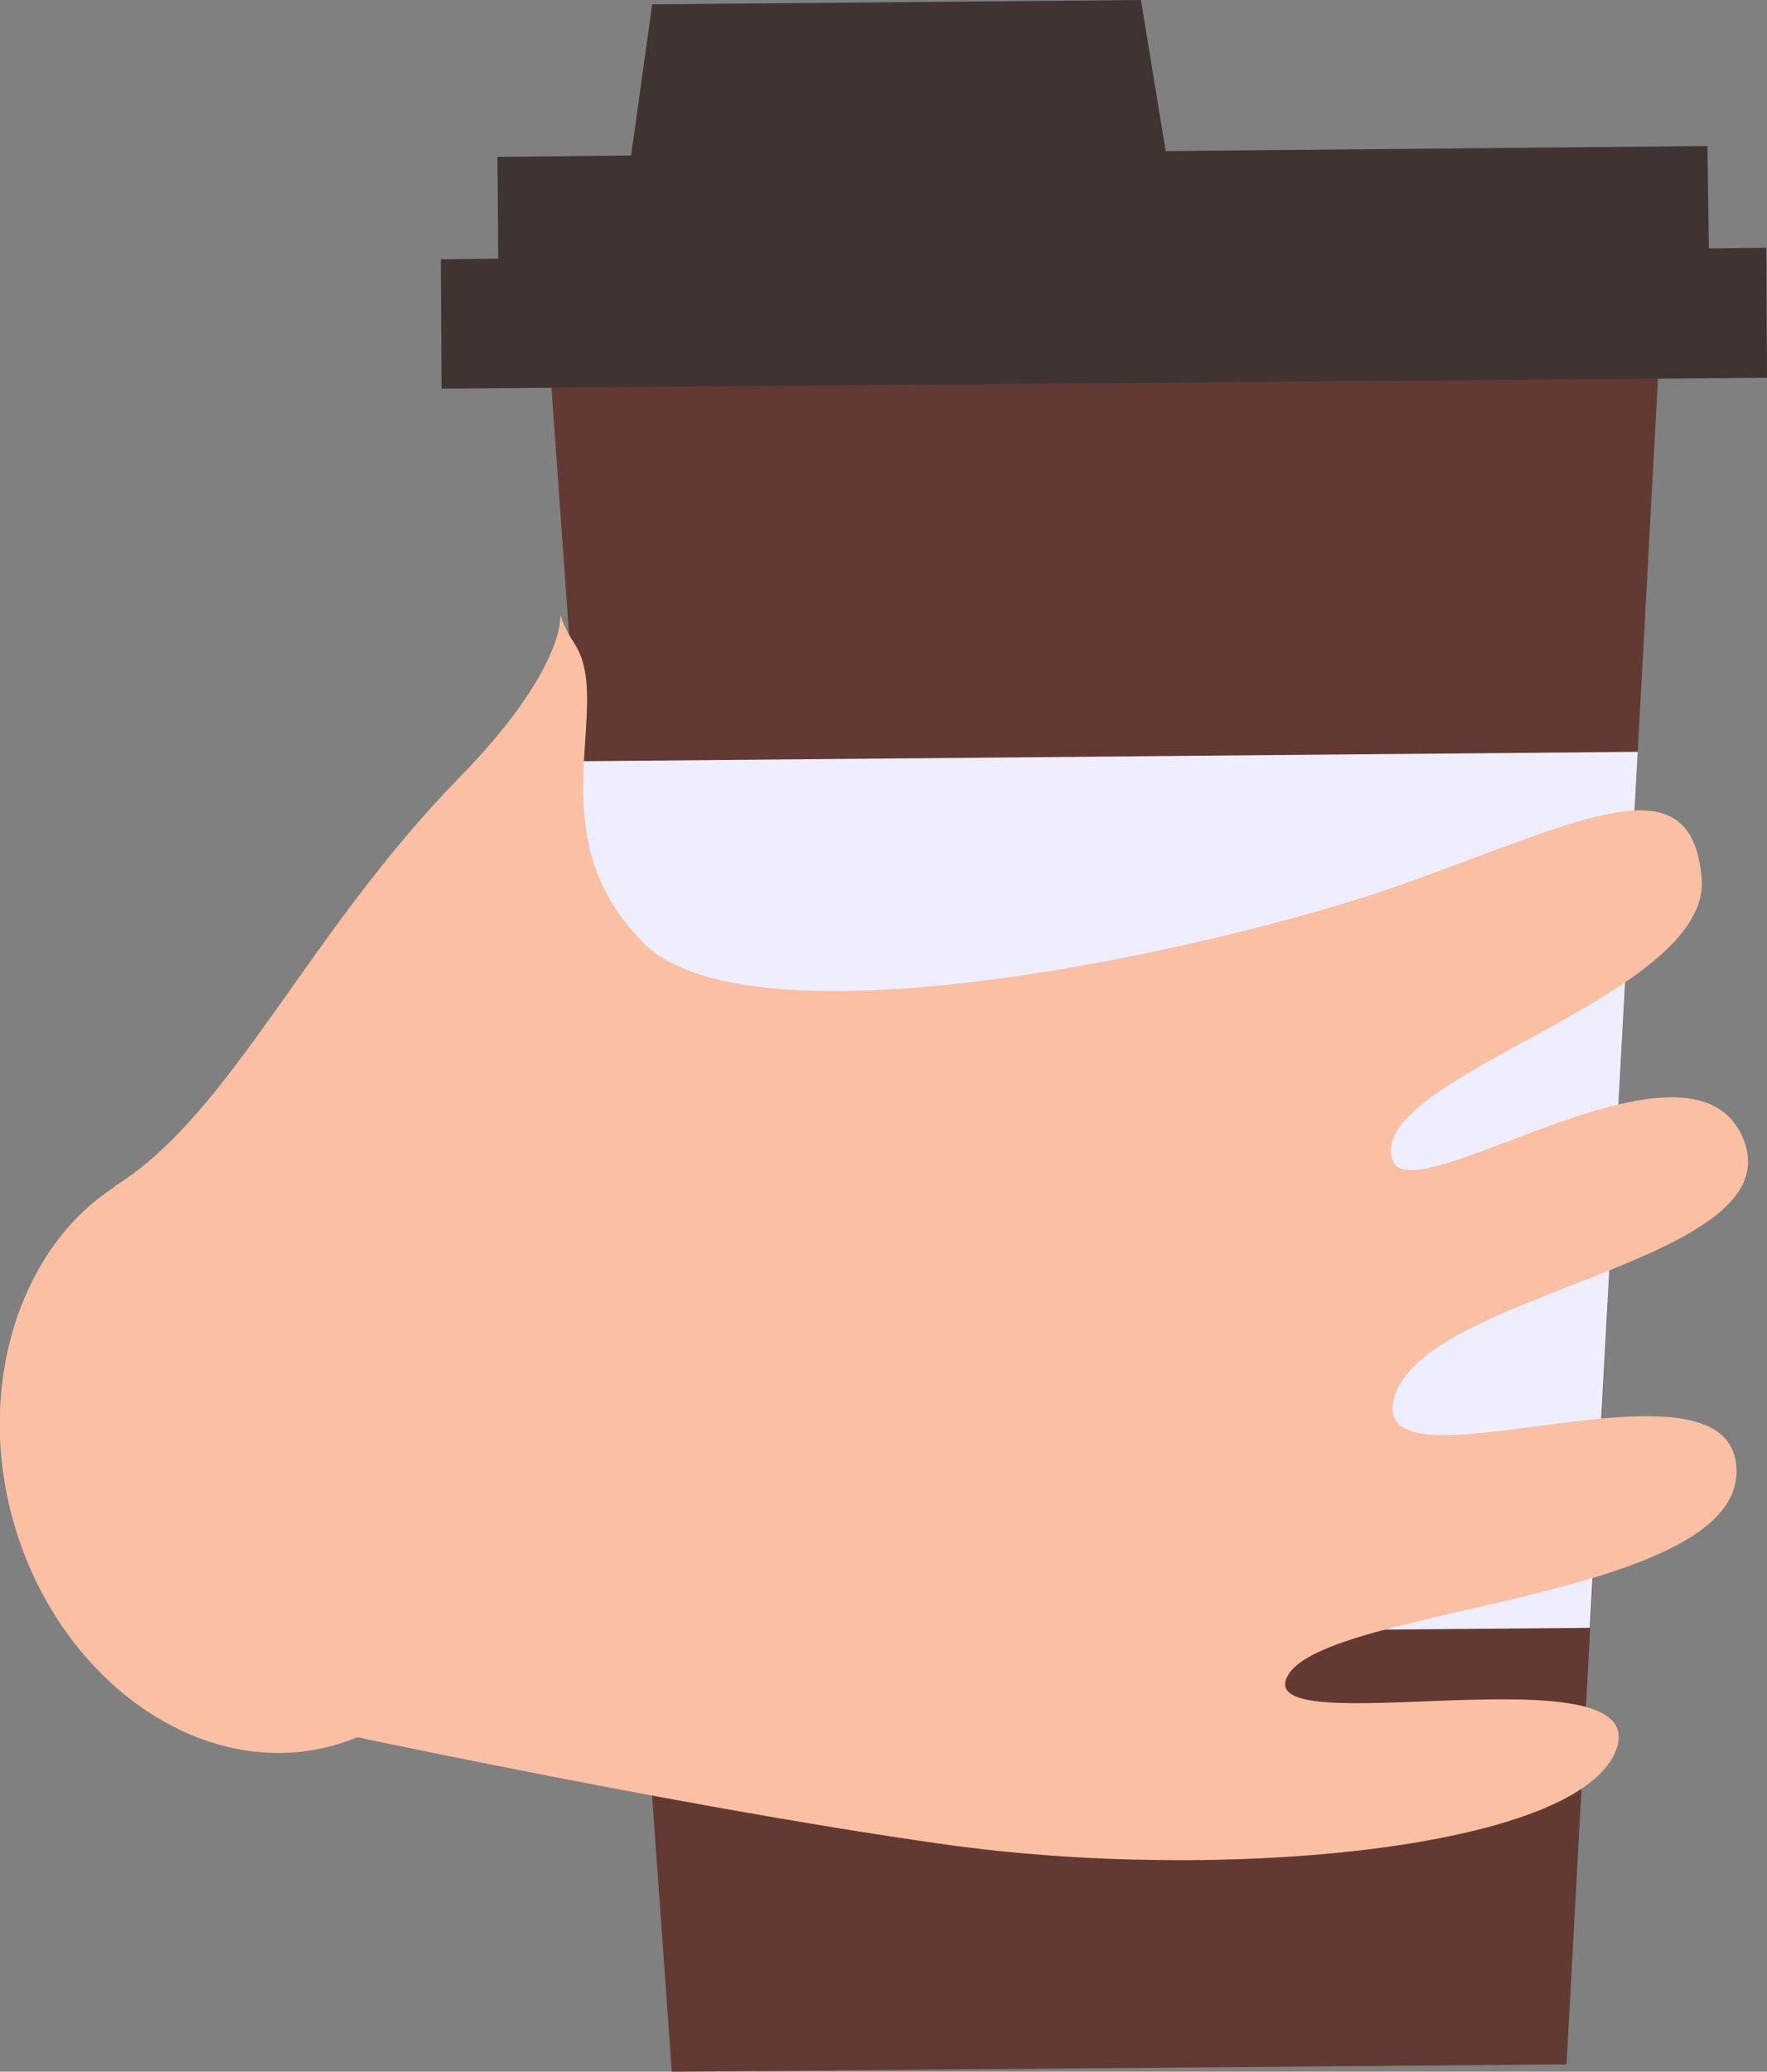 <svg xmlns="http://www.w3.org/2000/svg" viewBox="0 0 24.33 28.52"><rect x="0" y="0" width="24.33" height="28.52" fill="#808080" stroke="none"/><defs><style>.cls-1{fill:#623a33;}.cls-2{fill:#efeeff;}.cls-3{fill:#403433;}.cls-4{fill:#fbc0a4;}</style></defs><g id="Layer_2" data-name="Layer 2"><g id="Layer_1-2" data-name="Layer 1"><polygon class="cls-1" points="21.57 28.42 9.25 28.52 7.5 4.04 22.9 3.9 21.57 28.42"/><polygon class="cls-2" points="21.89 22.41 22.55 10.35 7.96 10.48 8.82 22.52 21.89 22.41"/><polygon class="cls-3" points="23.53 3.42 23.51 2.01 16.05 2.08 15.71 0 8.98 0.06 8.69 2.14 6.85 2.16 6.86 3.56 6.07 3.57 6.08 5.35 24.33 5.2 24.32 3.41 23.53 3.42"/><path class="cls-4" d="M2.34,16c1.82-.54,3.83.81,4.48,3s-.3,4.42-2.13,5-3.84-.8-4.49-3S.51,16.5,2.34,16Z"/><path class="cls-4" d="M1.58,16.33c1.61-1,2.63-3.46,4.74-5.62S7.35,8,7.91,8.86s-.55,2.61.95,4.12,7.92.09,10.43-.8,4-1.73,4.14-.09-4.6,2.72-4.26,3.87c.24.8,4.11-2,4.83-.29s-4.37,2.09-4.8,3.56,4.66-.8,4.71,1-5.66,1.88-6.18,2.84,5-.39,4.53,1S16.83,25.93,13,25.39s-9.46-1.75-10.47-2Z"/></g></g></svg>